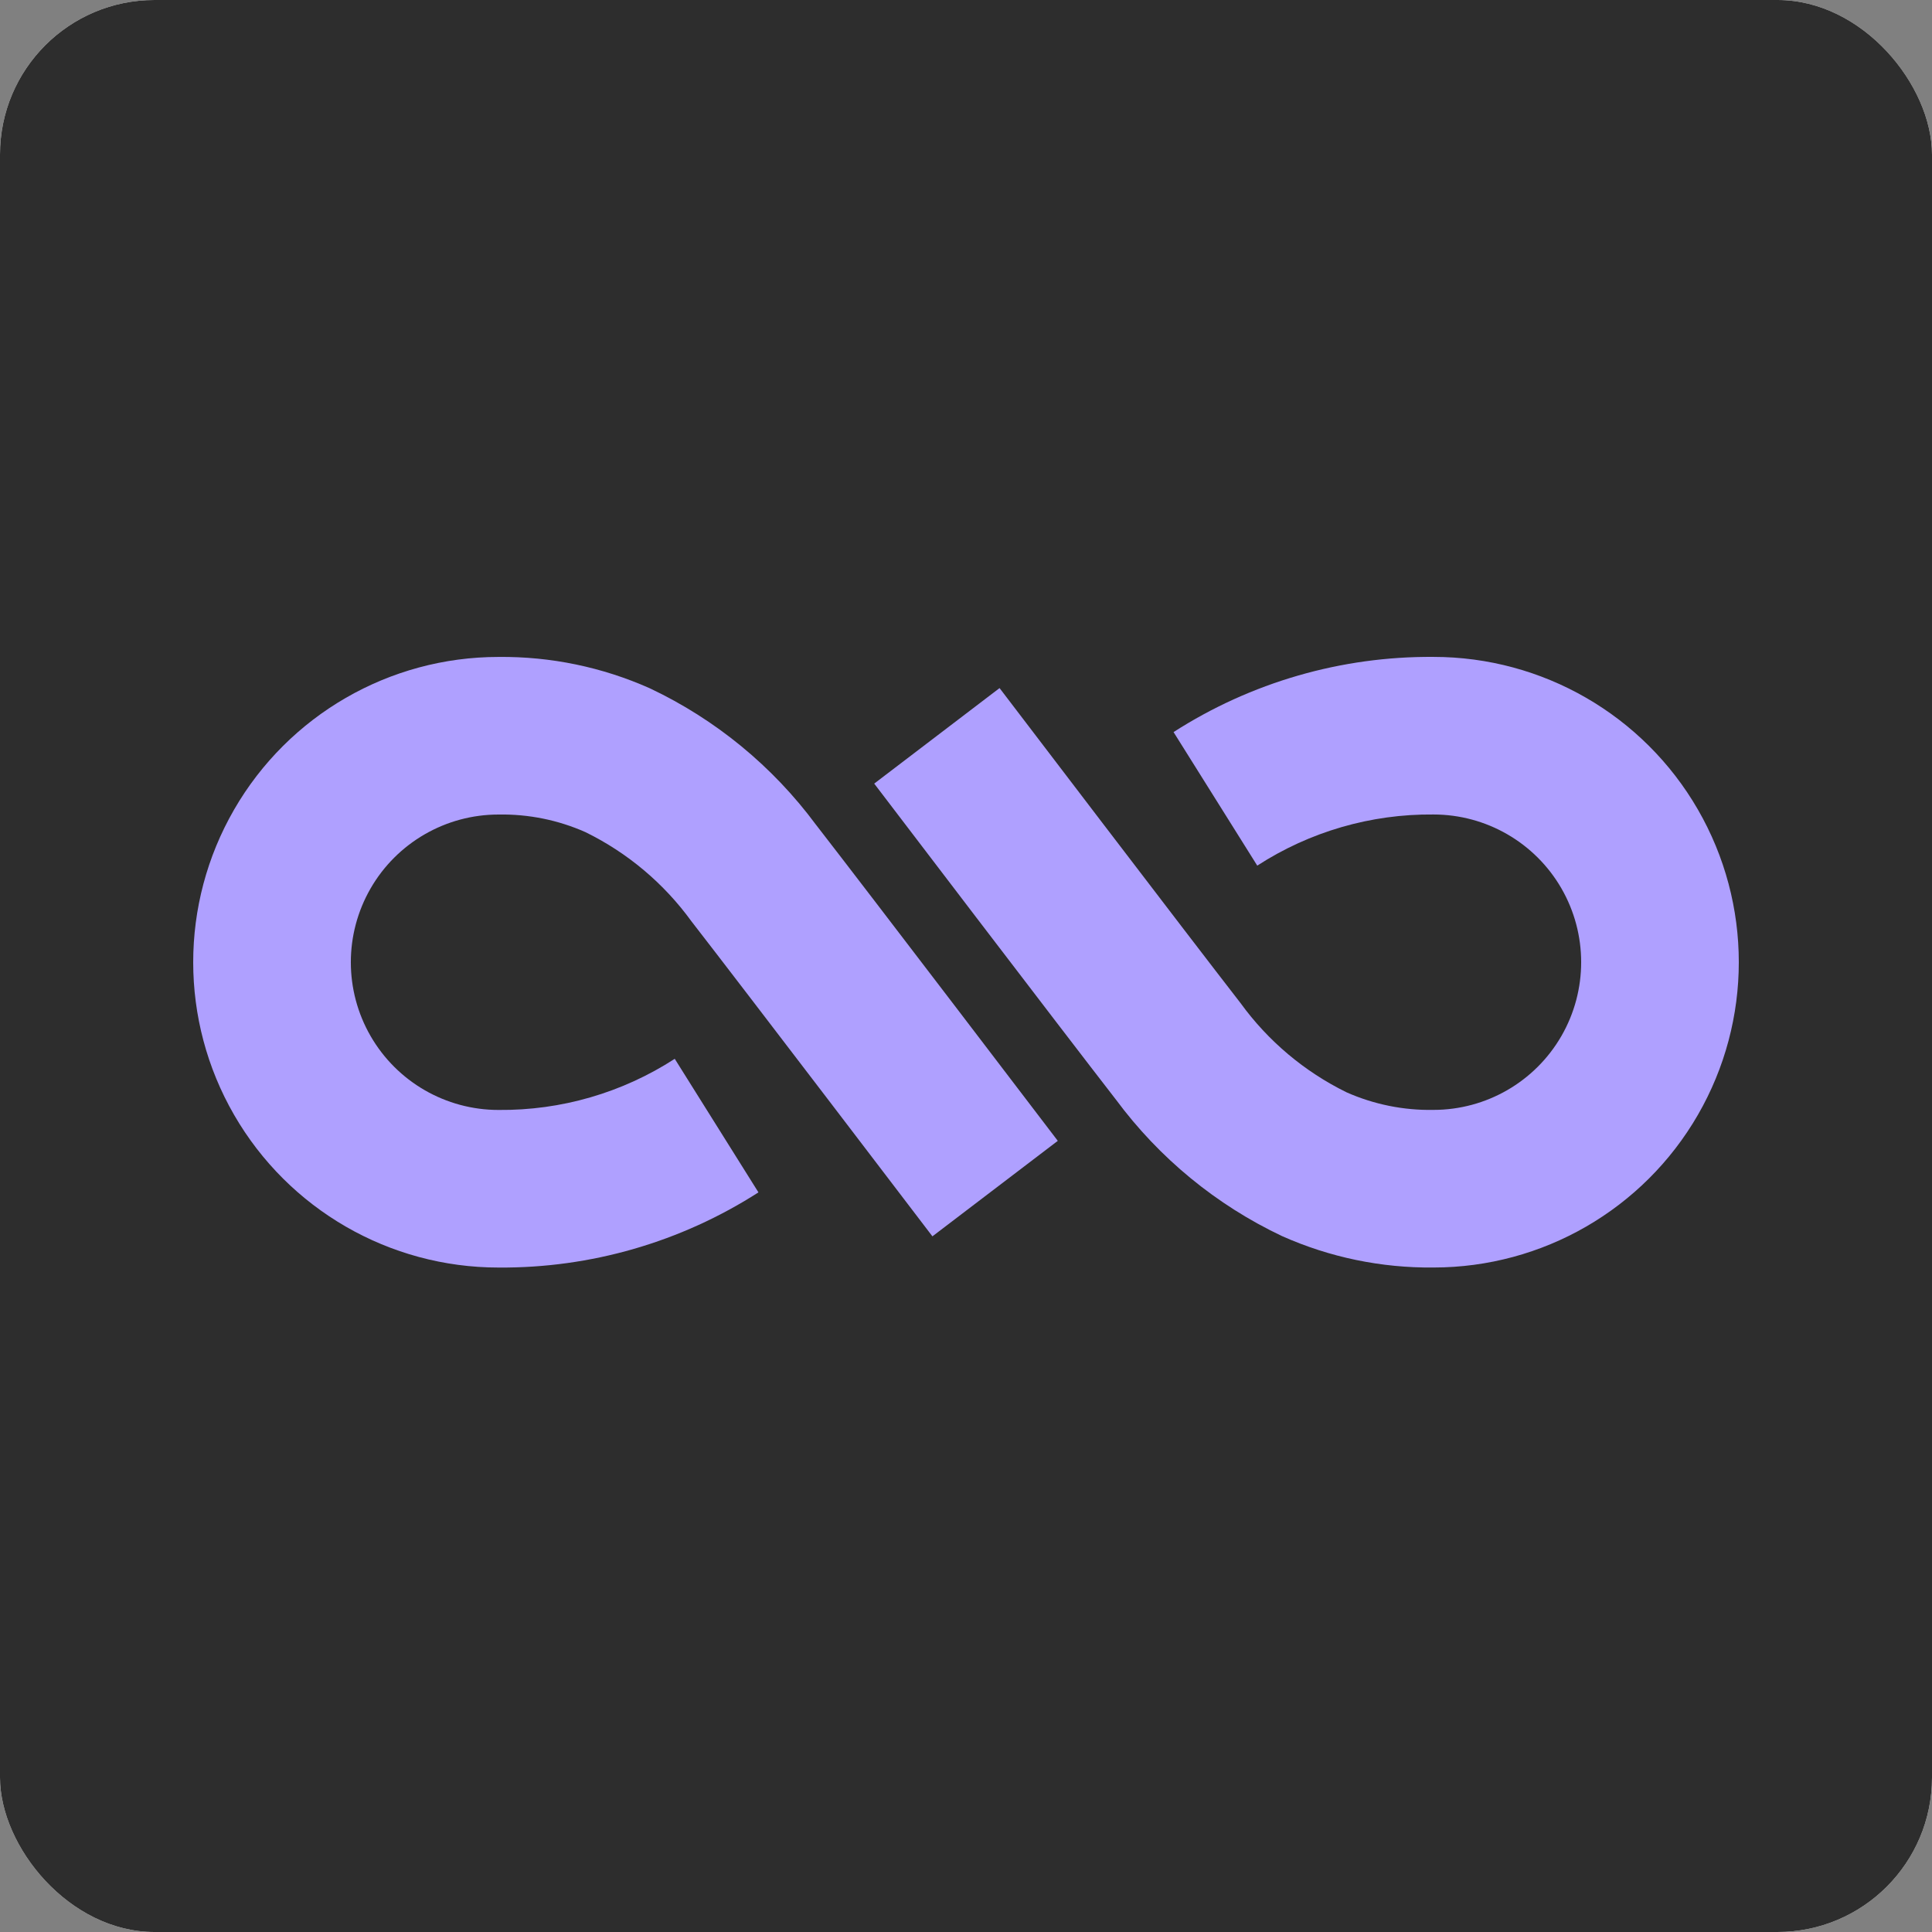 <svg width="100" height="100" viewBox="0 0 100 100" fill="none" xmlns="http://www.w3.org/2000/svg">
<rect x="0" y="0" width="100" height="100" fill="#808080" stroke="none"/>
<g clip-path="url(#clip0_201_2)">
<rect width="100" height="100" rx="8" fill="white"/>
<rect width="100" height="100" fill="#2D2D2D"/>
<path d="M25.804 65.608C30.571 65.644 35.245 64.291 39.257 61.717L34.925 54.804C32.21 56.562 29.038 57.482 25.804 57.451C23.072 57.451 20.549 55.994 19.183 53.628C17.818 51.263 17.818 48.348 19.183 45.983C20.549 43.617 23.073 42.16 25.804 42.16C27.353 42.133 28.889 42.444 30.305 43.072C32.484 44.141 34.368 45.726 35.792 47.691C38.501 51.18 48.165 63.866 48.262 63.993L54.751 59.05C54.654 58.922 44.967 46.207 42.235 42.688V42.689C39.995 39.664 37.043 37.238 33.641 35.629C31.176 34.529 28.503 33.975 25.803 34.003C20.157 34.003 14.94 37.015 12.118 41.904C9.294 46.794 9.294 52.817 12.118 57.707C14.94 62.596 20.157 65.608 25.803 65.608L25.804 65.608Z" fill="#AFA0FF"/>
<path d="M60.743 37.892L65.075 44.804V44.805C67.79 43.047 70.962 42.127 74.195 42.158C76.927 42.158 79.451 43.615 80.817 45.98C82.182 48.346 82.182 51.26 80.817 53.626C79.451 55.991 76.927 57.448 74.195 57.448C72.647 57.476 71.111 57.165 69.695 56.537C67.517 55.468 65.633 53.882 64.209 51.918C61.499 48.429 51.835 35.743 51.737 35.615L45.249 40.559C45.345 40.688 55.032 53.402 57.764 56.921V56.92C60.005 59.945 62.957 62.371 66.36 63.981C68.825 65.08 71.498 65.634 74.197 65.606C79.843 65.606 85.061 62.594 87.883 57.705C90.706 52.815 90.706 46.792 87.883 41.902C85.06 37.013 79.843 34.001 74.197 34.001C69.43 33.965 64.755 35.317 60.743 37.892L60.743 37.892Z" fill="#AFA0FF"/>
</g>
<defs>
<clipPath id="clip0_201_2">
<rect width="100" height="100" rx="8" fill="white"/>
</clipPath>
</defs>
</svg>
